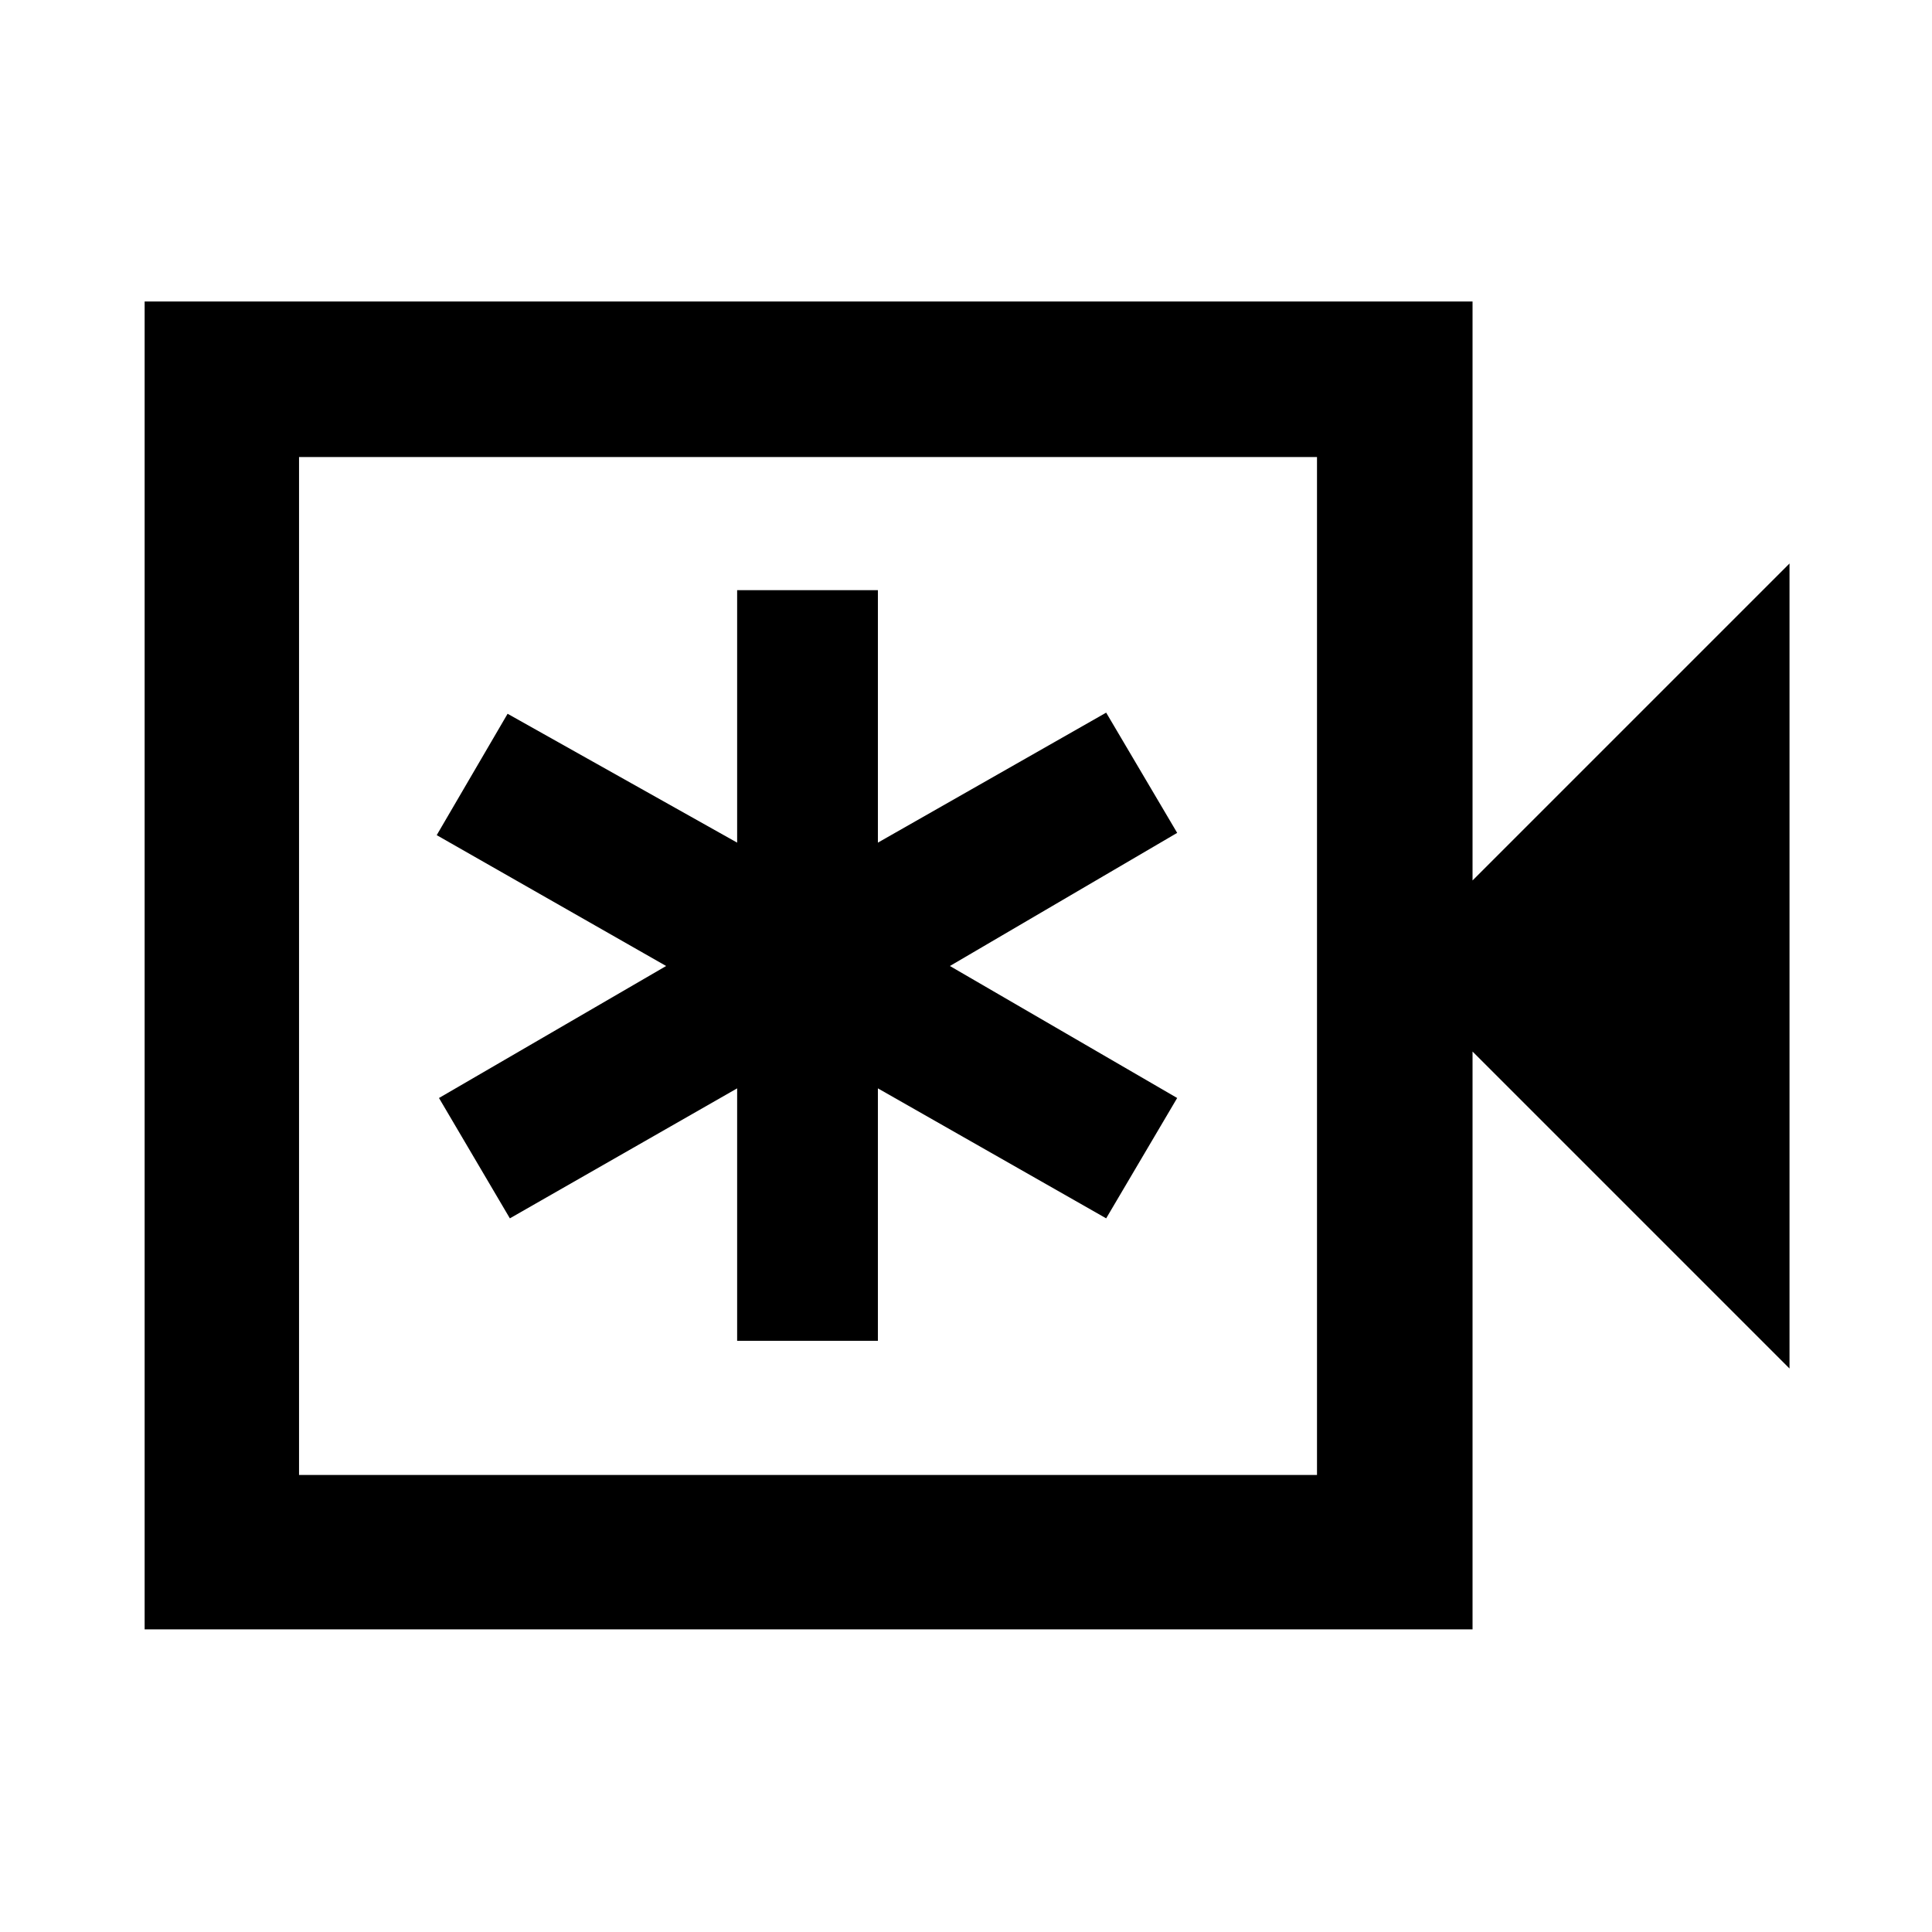 <svg xmlns="http://www.w3.org/2000/svg" height="48" viewBox="0 -960 960 960" width="48"><path d="M366.28-293.76h69.94V-419.2l113.43 64.59 35.28-59.8L472-480l112.93-66.15-35.28-59.74-113.43 64.59v-125.44h-69.94v125.44l-114.06-64.03L217-545.02 331-480l-112.87 65.59 35.22 59.8 112.93-64.59v125.44ZM71.87-150.37V-810.2H731.7v287.7L889.2-680v400L731.7-437.5v287.13H71.87Zm76.72-76.72h505.82v-505.82H148.59v505.82Zm0 0v-505.82 505.82Z"/></svg>